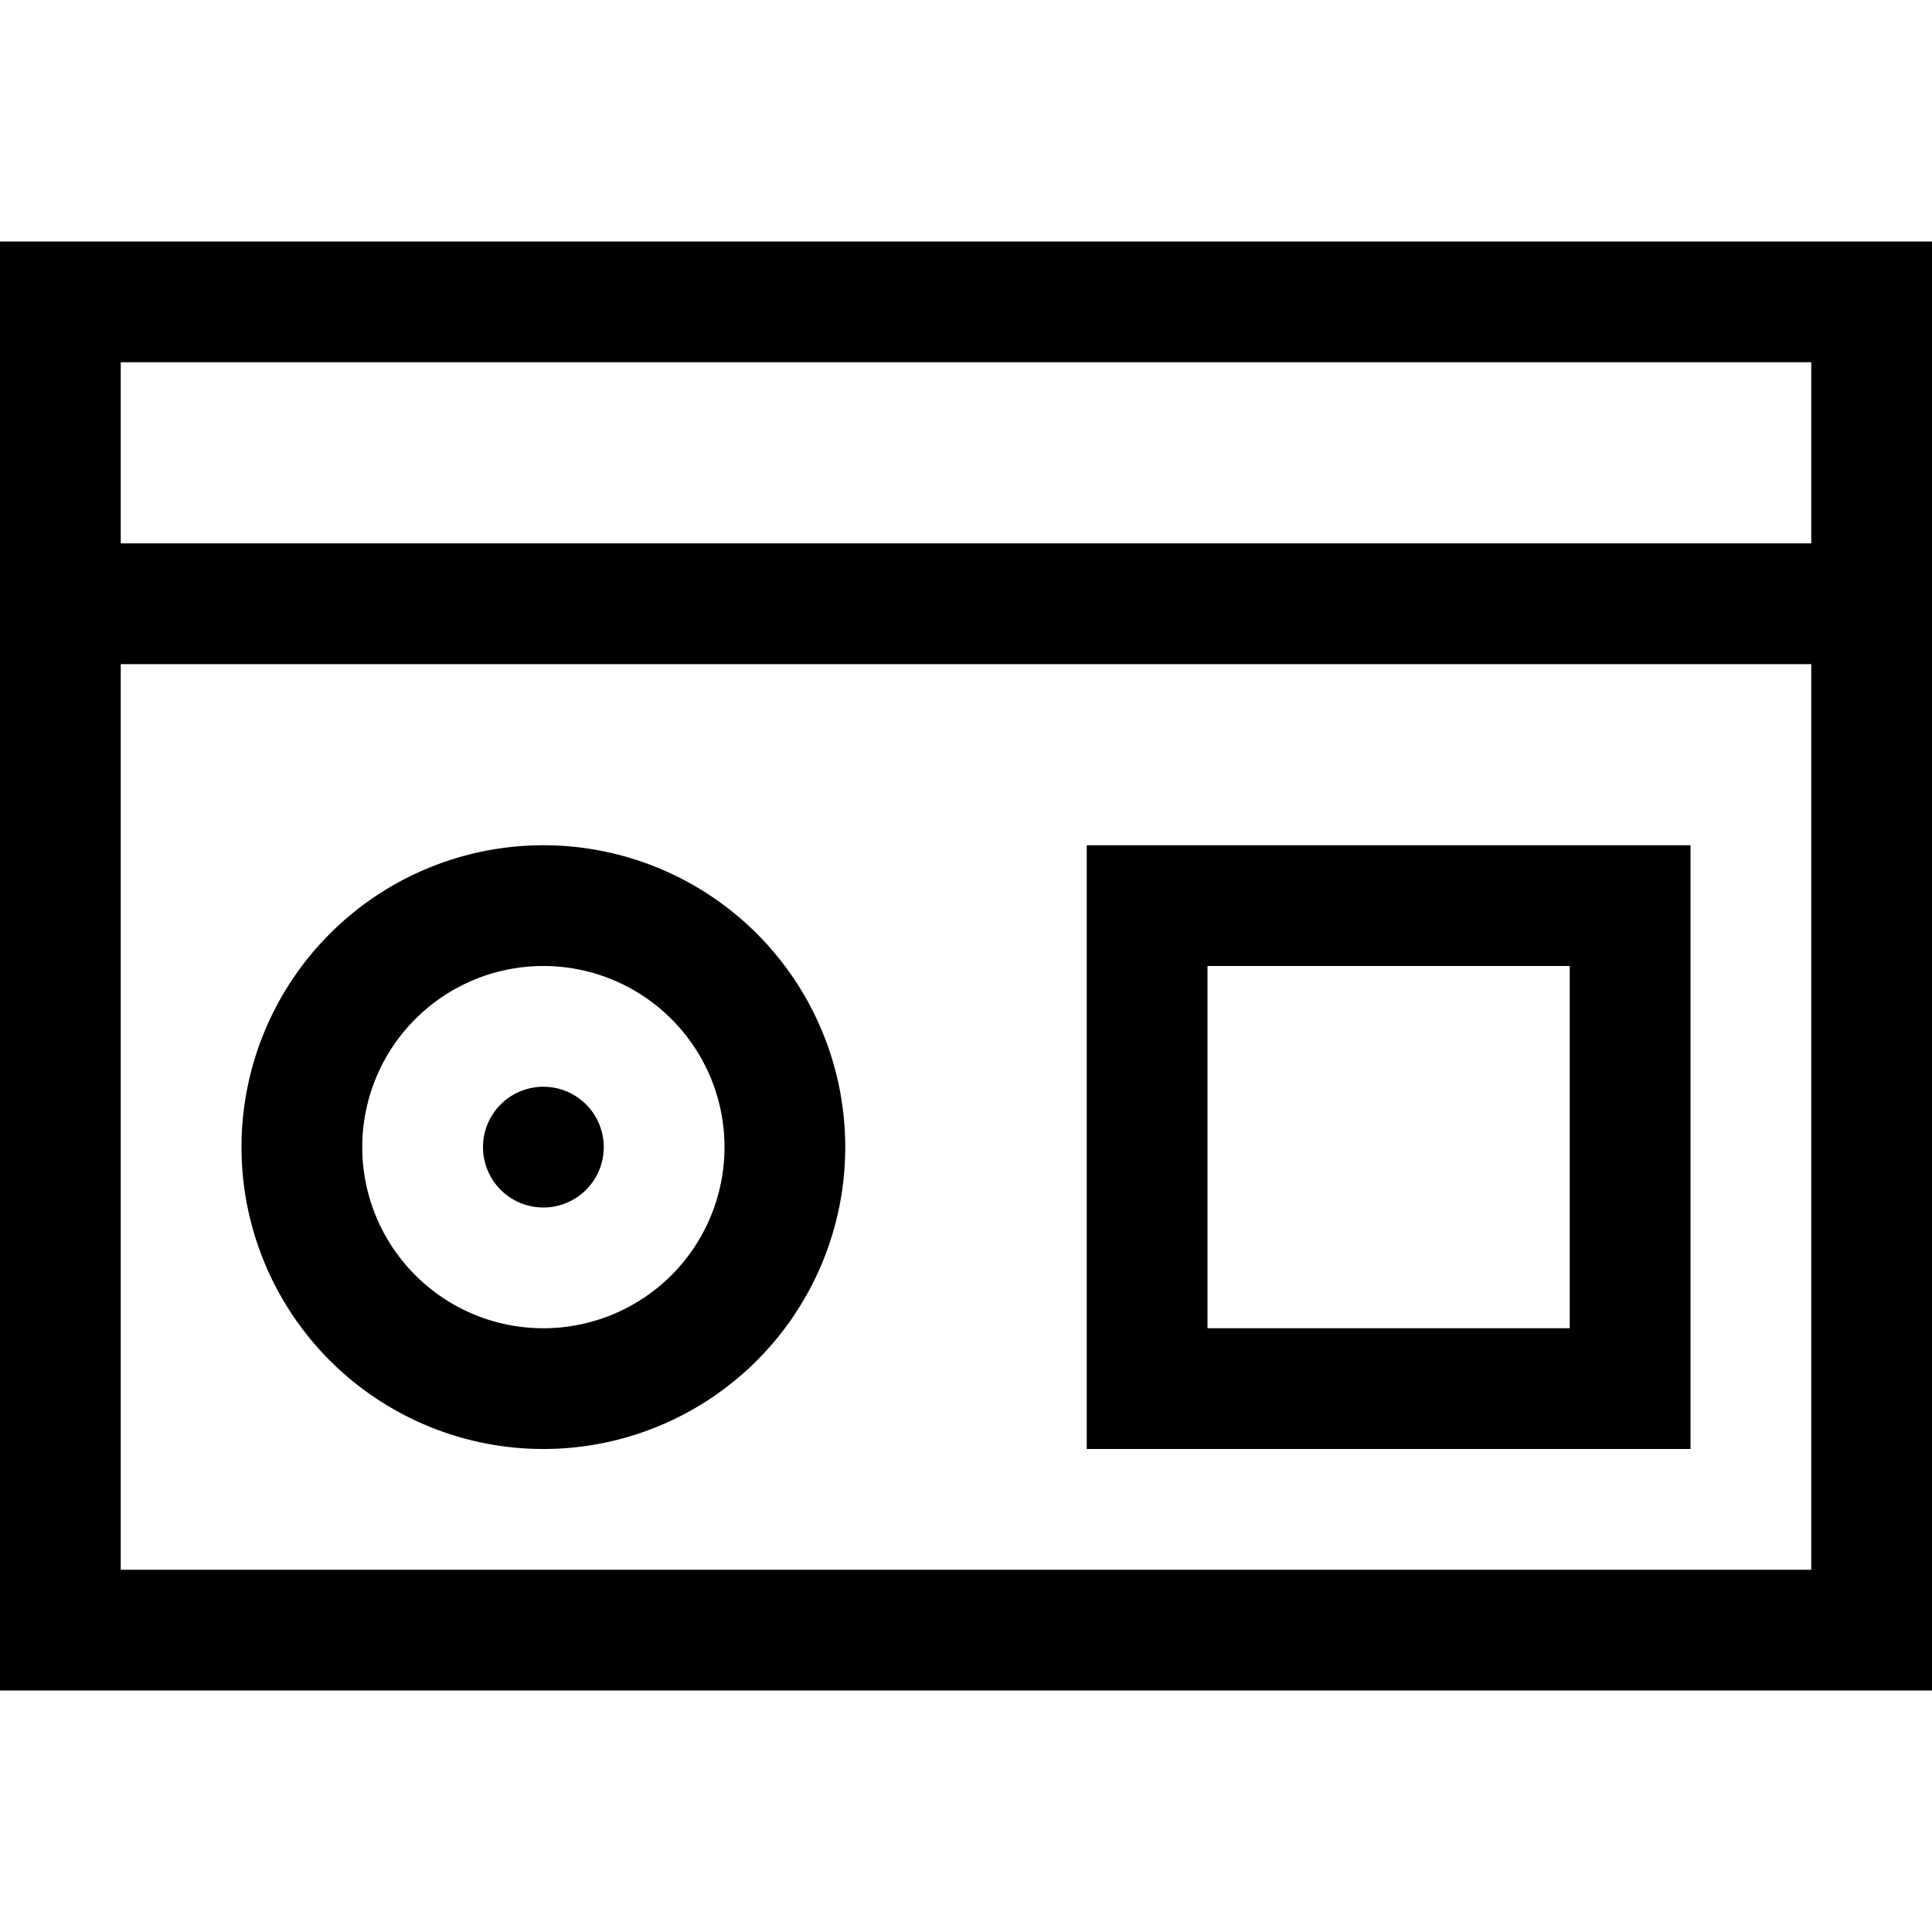 <svg fill="currentColor" xmlns="http://www.w3.org/2000/svg" viewBox="0 0 512 512"><!--! Font Awesome Pro 7.1.0 by @fontawesome - https://fontawesome.com License - https://fontawesome.com/license (Commercial License) Copyright 2025 Fonticons, Inc. --><path fill="currentColor" d="M480 96l0 48-448 0 0-48 448 0zM32 416l0-240 448 0 0 240-448 0zM32 64l-32 0 0 384 512 0 0-384-480 0zM320 256l96 0 0 96-96 0 0-96zm-32-32l0 160 160 0 0-160-160 0zM144 256a48 48 0 1 1 0 96 48 48 0 1 1 0-96zm0 128a80 80 0 1 0 0-160 80 80 0 1 0 0 160zm0-64a16 16 0 1 0 0-32 16 16 0 1 0 0 32z"/></svg>